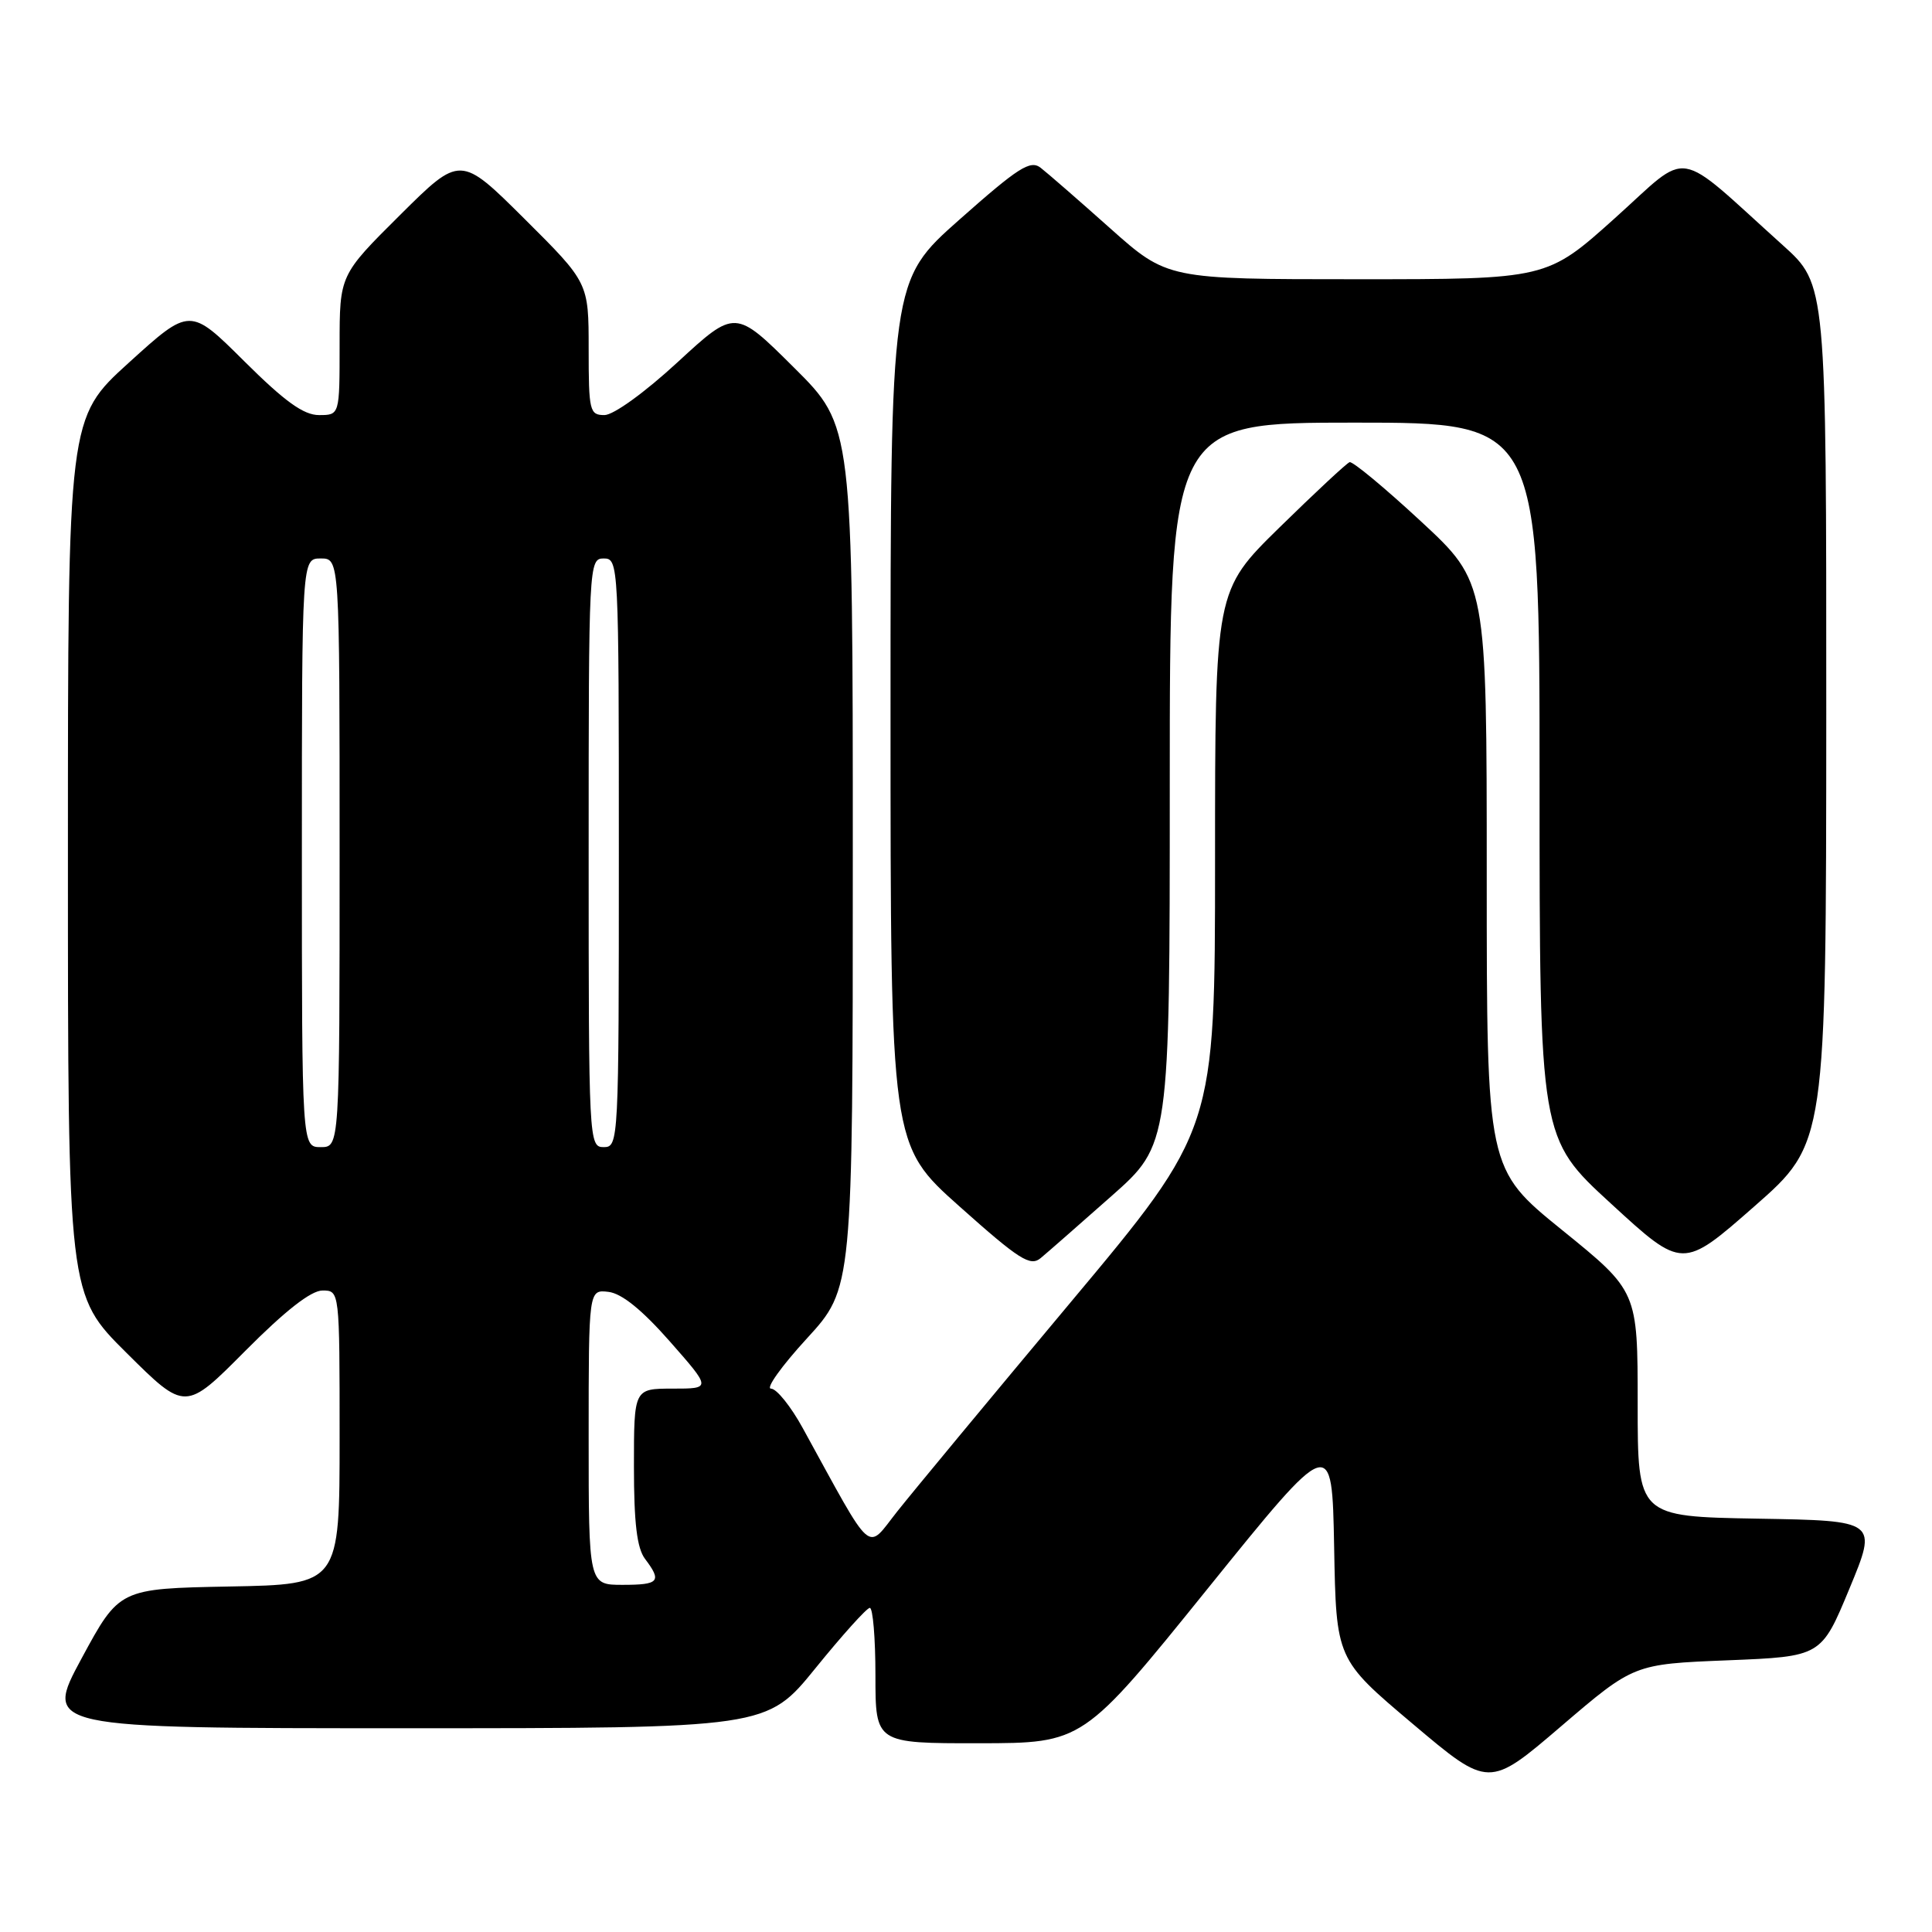 <?xml version="1.0" encoding="UTF-8" standalone="no"?>
<!DOCTYPE svg PUBLIC "-//W3C//DTD SVG 1.1//EN" "http://www.w3.org/Graphics/SVG/1.1/DTD/svg11.dtd" >
<svg xmlns="http://www.w3.org/2000/svg" xmlns:xlink="http://www.w3.org/1999/xlink" version="1.1" viewBox="0 0 256 256">
 <g >
 <path fill="currentColor"
d=" M 228.91 220.00 C 241.33 219.50 241.33 219.50 245.06 210.50 C 248.79 201.50 248.79 201.50 232.90 201.23 C 217.00 200.95 217.00 200.95 217.00 186.02 C 217.00 171.10 217.00 171.10 207.00 163.00 C 197.00 154.90 197.00 154.90 197.00 116.03 C 197.00 77.16 197.00 77.16 188.27 69.07 C 183.47 64.62 179.22 61.10 178.83 61.24 C 178.43 61.38 174.26 65.27 169.55 69.88 C 161.00 78.26 161.00 78.26 161.00 113.97 C 161.00 149.69 161.00 149.69 141.84 172.59 C 131.30 185.19 120.98 197.64 118.91 200.25 C 114.71 205.54 115.91 206.59 106.38 189.25 C 104.80 186.36 102.90 184.00 102.16 184.00 C 101.43 184.00 103.56 181.01 106.91 177.36 C 113.00 170.71 113.00 170.71 113.00 113.58 C 113.00 56.45 113.00 56.45 105.21 48.71 C 97.42 40.96 97.42 40.96 89.80 47.98 C 85.43 52.01 81.29 55.00 80.09 55.00 C 78.13 55.00 78.00 54.46 78.00 46.23 C 78.00 37.46 78.00 37.46 69.50 29.00 C 61.00 20.55 61.00 20.55 53.00 28.50 C 45.00 36.45 45.00 36.45 45.00 45.73 C 45.00 55.00 45.00 55.00 42.27 55.00 C 40.23 55.00 37.74 53.21 32.36 47.86 C 25.17 40.71 25.17 40.71 17.08 48.05 C 9.00 55.38 9.00 55.38 9.00 113.46 C 9.00 171.55 9.00 171.55 16.77 179.27 C 24.55 187.00 24.55 187.00 32.50 179.00 C 37.79 173.68 41.21 171.00 42.73 171.00 C 45.00 171.00 45.00 171.00 45.00 190.47 C 45.00 209.95 45.00 209.95 30.40 210.22 C 15.81 210.50 15.81 210.50 10.81 219.75 C 5.82 229.00 5.82 229.00 53.71 229.00 C 101.60 229.00 101.60 229.00 108.05 221.05 C 111.60 216.67 114.84 213.07 115.25 213.05 C 115.66 213.02 116.00 217.05 116.00 222.00 C 116.00 231.00 116.00 231.00 129.75 230.99 C 143.50 230.97 143.50 230.97 160.00 210.53 C 176.50 190.09 176.50 190.09 176.78 204.97 C 177.05 219.86 177.05 219.86 187.17 228.40 C 197.28 236.94 197.28 236.94 206.88 228.72 C 216.49 220.50 216.49 220.50 228.91 220.00 Z  M 147.25 158.51 C 155.00 151.66 155.00 151.66 155.00 103.83 C 155.00 56.00 155.00 56.00 179.50 56.00 C 204.00 56.00 204.00 56.00 204.00 103.40 C 204.00 150.81 204.00 150.81 213.48 159.50 C 222.95 168.20 222.95 168.20 232.46 159.85 C 241.97 151.50 241.97 151.50 241.99 94.60 C 242.00 37.69 242.00 37.69 236.25 32.51 C 221.66 19.37 224.16 19.77 213.99 28.90 C 204.97 37.00 204.97 37.00 179.83 37.00 C 154.68 37.00 154.68 37.00 147.09 30.24 C 142.92 26.52 138.78 22.92 137.89 22.23 C 136.52 21.17 134.94 22.18 127.14 29.09 C 118.00 37.19 118.00 37.19 118.00 94.45 C 118.00 151.71 118.00 151.71 127.15 159.87 C 135.10 166.96 136.52 167.85 137.90 166.70 C 138.78 165.97 142.99 162.28 147.25 158.51 Z  M 78.00 190.43 C 78.00 170.87 78.00 170.87 80.63 171.18 C 82.39 171.39 85.09 173.58 88.76 177.75 C 94.26 184.00 94.26 184.00 89.13 184.00 C 84.00 184.00 84.00 184.00 84.00 194.31 C 84.00 201.82 84.40 205.14 85.47 206.56 C 87.73 209.55 87.35 210.00 82.50 210.00 C 78.00 210.00 78.00 210.00 78.00 190.43 Z  M 40.00 113.00 C 40.00 74.00 40.00 74.00 42.50 74.00 C 45.00 74.00 45.00 74.00 45.00 113.00 C 45.00 152.00 45.00 152.00 42.50 152.00 C 40.00 152.00 40.00 152.00 40.00 113.00 Z  M 78.00 113.00 C 78.00 74.67 78.03 74.00 80.00 74.00 C 81.97 74.00 82.00 74.67 82.00 113.00 C 82.00 151.33 81.97 152.00 80.00 152.00 C 78.03 152.00 78.00 151.33 78.00 113.00 Z "/>
</g>
</svg>